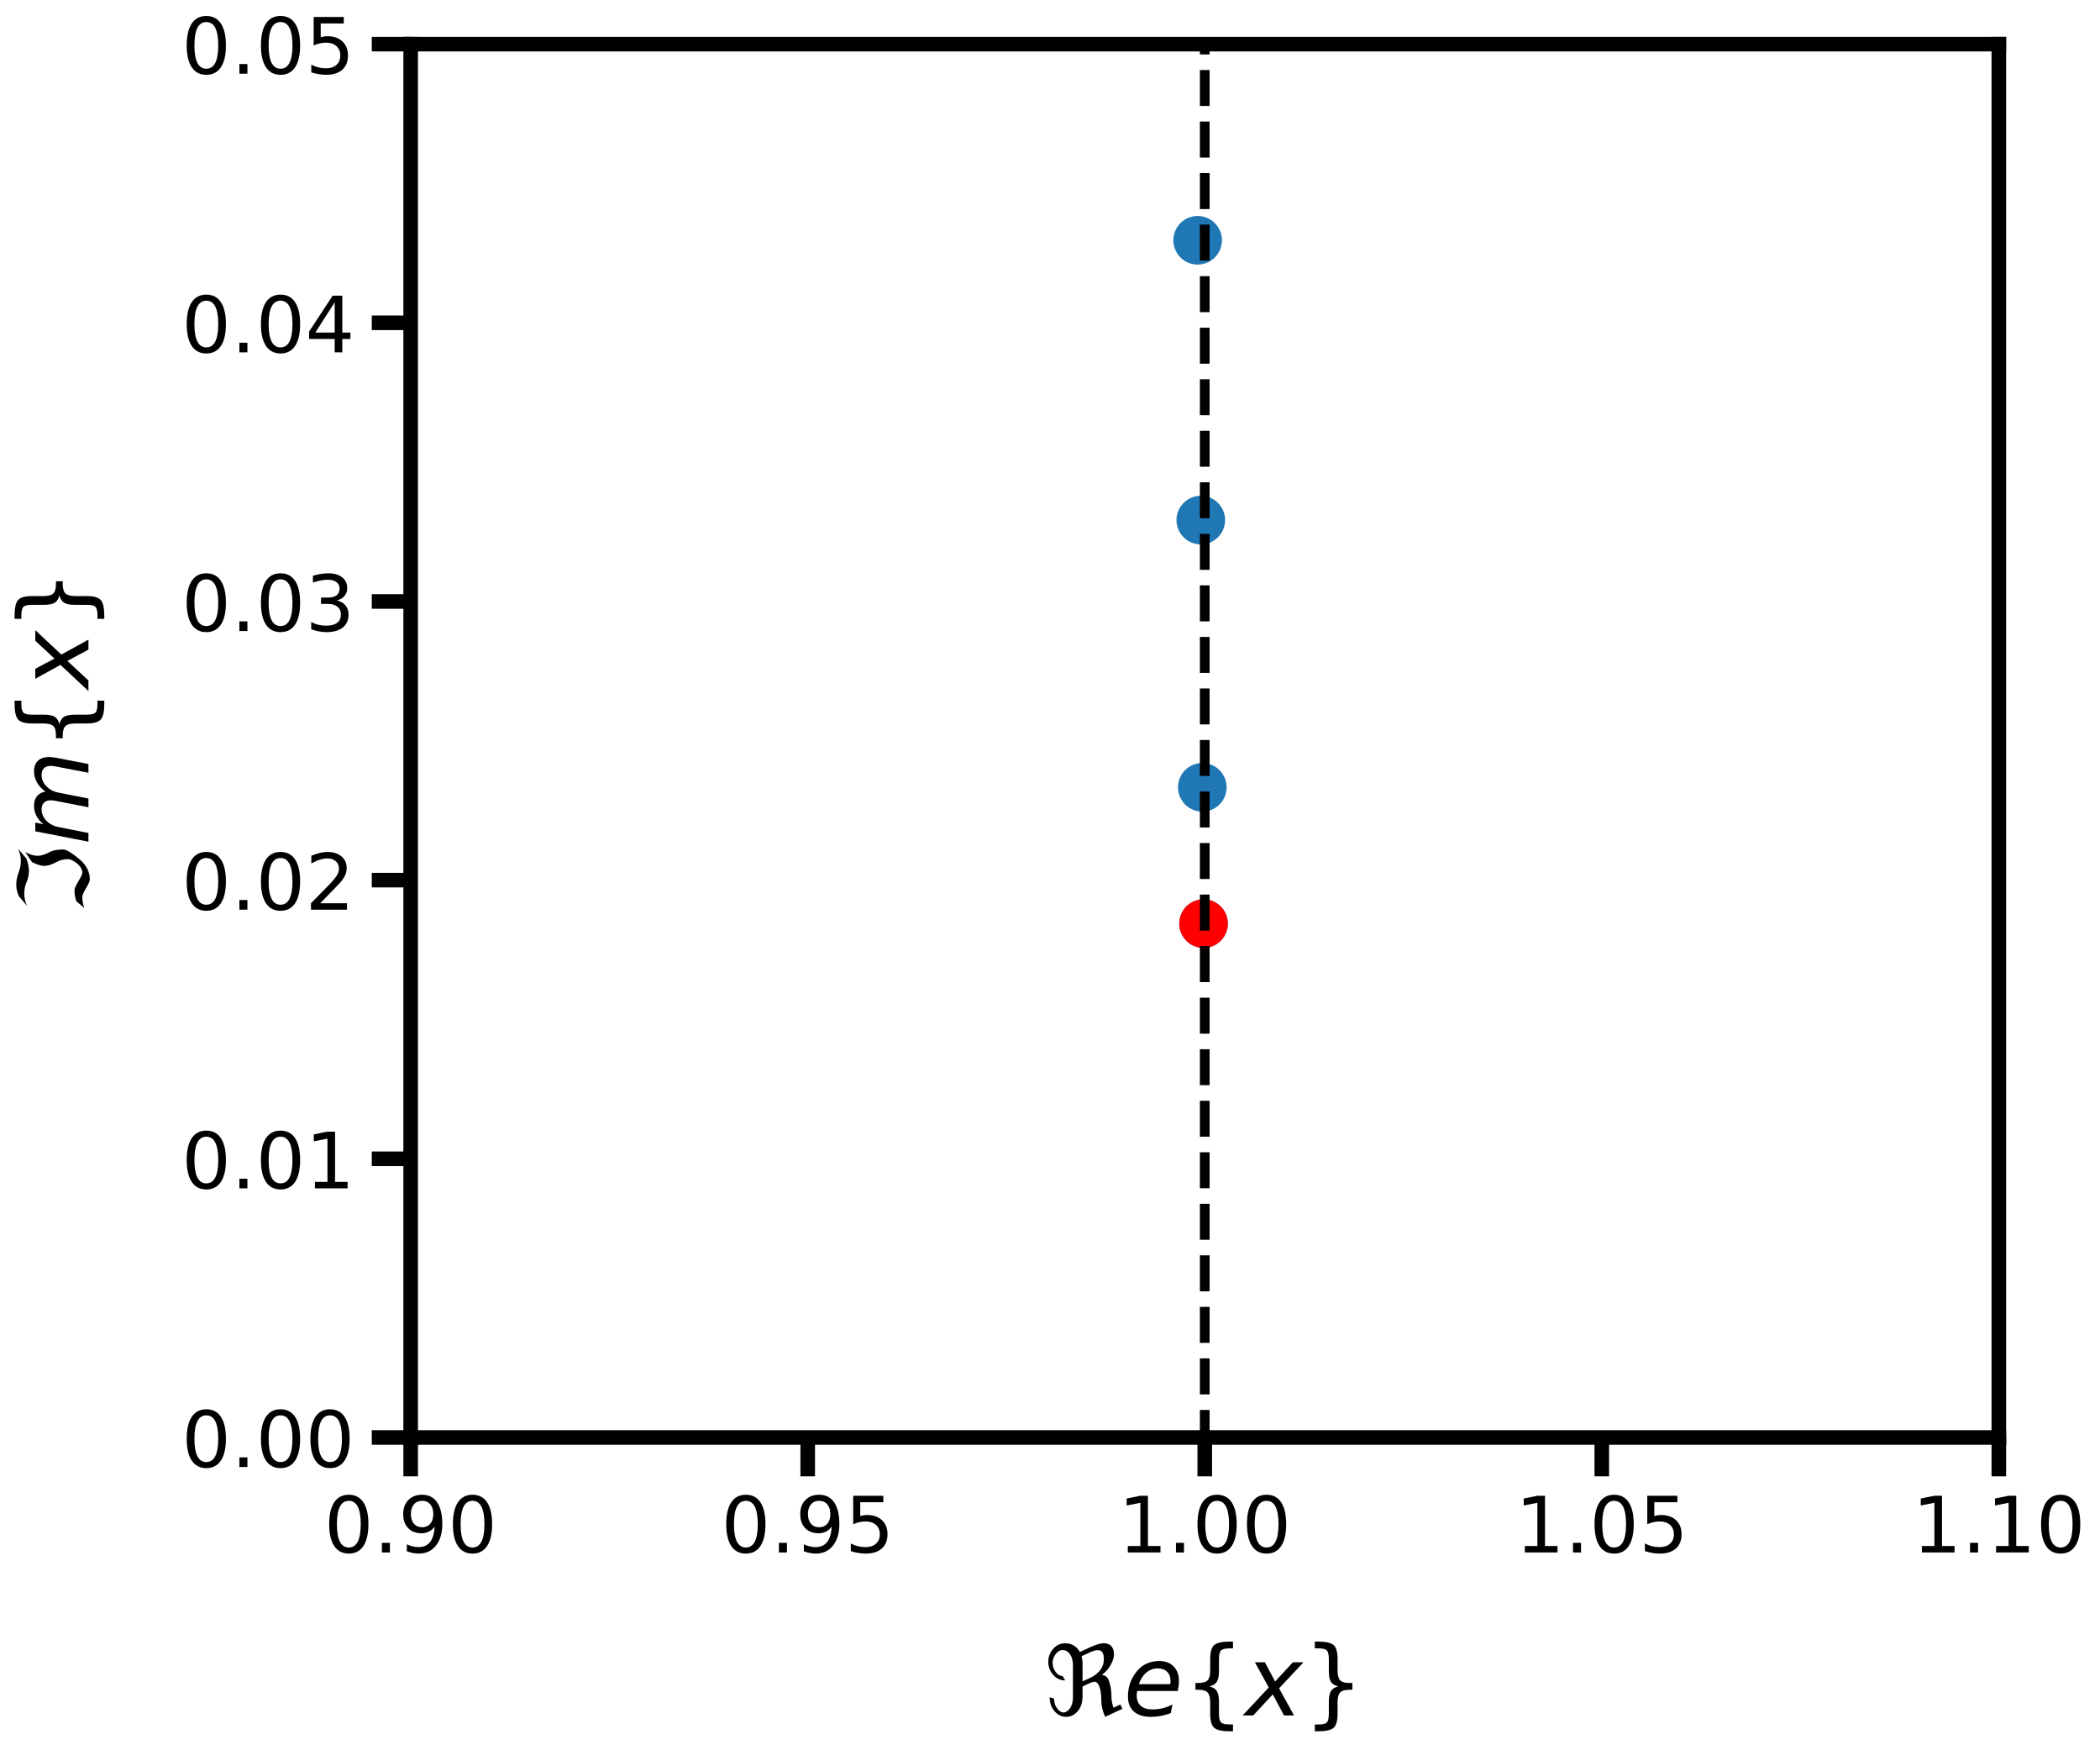 <?xml version="1.0" encoding="utf-8" standalone="no"?>
<!DOCTYPE svg PUBLIC "-//W3C//DTD SVG 1.1//EN"
  "http://www.w3.org/Graphics/SVG/1.1/DTD/svg11.dtd">
<!-- Created with matplotlib (https://matplotlib.org/) -->
<svg height="360pt" version="1.1" viewBox="0 0 432 360" width="432pt" xmlns="http://www.w3.org/2000/svg" xmlns:xlink="http://www.w3.org/1999/xlink">
 <defs>
  <style type="text/css">
*{stroke-linecap:butt;stroke-linejoin:round;}
  </style>
 </defs>
 <g id="figure_1">
  <g id="patch_1">
   <path d="M 0 360 
L 432 360 
L 432 0 
L 0 0 
z
" style="fill:#ffffff;"/>
  </g>
  <g id="axes_1">
   <g id="patch_2">
    <path d="M 84.481 295.659 
L 411.187 295.659 
L 411.187 9.079 
L 84.481 9.079 
z
" style="fill:#ffffff;"/>
   </g>
   <g id="PathCollection_1">
    <defs>
     <path d="M 0 4.5 
C 1.193 4.5 2.338 4.026 3.182 3.182 
C 4.026 2.338 4.5 1.193 4.5 0 
C 4.5 -1.193 4.026 -2.338 3.182 -3.182 
C 2.338 -4.026 1.193 -4.5 0 -4.5 
C -1.193 -4.5 -2.338 -4.026 -3.182 -3.182 
C -4.026 -2.338 -4.5 -1.193 -4.5 0 
C -4.5 1.193 -4.026 2.338 -3.182 3.182 
C -2.338 4.026 -1.193 4.5 0 4.5 
z
" id="mb9f1c1025c" style="stroke:#1f77b4;"/>
    </defs>
    <g clip-path="url(#p0d204af176)">
     <use style="fill:#1f77b4;stroke:#1f77b4;" x="4.956" xlink:href="#mb9f1c1025c" y="-1"/>
     <use style="fill:#1f77b4;stroke:#1f77b4;" x="4.956" xlink:href="#mb9f1c1025c" y="3303.043"/>
     <use style="fill:#1f77b4;stroke:#1f77b4;" x="13.81" xlink:href="#mb9f1c1025c" y="3252.047"/>
     <use style="fill:#1f77b4;stroke:#1f77b4;" x="13.81" xlink:href="#mb9f1c1025c" y="-1"/>
     <use style="fill:#1f77b4;stroke:#1f77b4;" x="22.512" xlink:href="#mb9f1c1025c" y="-1"/>
     <use style="fill:#1f77b4;stroke:#1f77b4;" x="22.512" xlink:href="#mb9f1c1025c" y="3200.731"/>
     <use style="fill:#1f77b4;stroke:#1f77b4;" x="31.061" xlink:href="#mb9f1c1025c" y="3149.1"/>
     <use style="fill:#1f77b4;stroke:#1f77b4;" x="31.061" xlink:href="#mb9f1c1025c" y="-1"/>
     <use style="fill:#1f77b4;stroke:#1f77b4;" x="34.856" xlink:href="#mb9f1c1025c" y="-1"/>
     <use style="fill:#1f77b4;stroke:#1f77b4;" x="39.456" xlink:href="#mb9f1c1025c" y="3097.16"/>
     <use style="fill:#1f77b4;stroke:#1f77b4;" x="39.456" xlink:href="#mb9f1c1025c" y="-1"/>
     <use style="fill:#1f77b4;stroke:#1f77b4;" x="47.696" xlink:href="#mb9f1c1025c" y="-1"/>
     <use style="fill:#1f77b4;stroke:#1f77b4;" x="47.696" xlink:href="#mb9f1c1025c" y="3044.917"/>
     <use style="fill:#1f77b4;stroke:#1f77b4;" x="55.781" xlink:href="#mb9f1c1025c" y="2992.375"/>
     <use style="fill:#1f77b4;stroke:#1f77b4;" x="55.781" xlink:href="#mb9f1c1025c" y="-1"/>
     <use style="fill:#1f77b4;stroke:#1f77b4;" x="59.344" xlink:href="#mb9f1c1025c" y="-1"/>
     <use style="fill:#1f77b4;stroke:#1f77b4;" x="63.709" xlink:href="#mb9f1c1025c" y="2939.541"/>
     <use style="fill:#1f77b4;stroke:#1f77b4;" x="63.709" xlink:href="#mb9f1c1025c" y="-1"/>
     <use style="fill:#1f77b4;stroke:#1f77b4;" x="71.48" xlink:href="#mb9f1c1025c" y="-1"/>
     <use style="fill:#1f77b4;stroke:#1f77b4;" x="71.48" xlink:href="#mb9f1c1025c" y="2886.421"/>
     <use style="fill:#1f77b4;stroke:#1f77b4;" x="79.092" xlink:href="#mb9f1c1025c" y="2833.02"/>
     <use style="fill:#1f77b4;stroke:#1f77b4;" x="79.092" xlink:href="#mb9f1c1025c" y="-1"/>
     <use style="fill:#1f77b4;stroke:#1f77b4;" x="82.419" xlink:href="#mb9f1c1025c" y="-1"/>
     <use style="fill:#1f77b4;stroke:#1f77b4;" x="86.546" xlink:href="#mb9f1c1025c" y="2779.345"/>
     <use style="fill:#1f77b4;stroke:#1f77b4;" x="86.546" xlink:href="#mb9f1c1025c" y="-1"/>
     <use style="fill:#1f77b4;stroke:#1f77b4;" x="89.793" xlink:href="#mb9f1c1025c" y="-1"/>
     <use style="fill:#1f77b4;stroke:#1f77b4;" x="93.84" xlink:href="#mb9f1c1025c" y="2725.401"/>
     <use style="fill:#1f77b4;stroke:#1f77b4;" x="93.84" xlink:href="#mb9f1c1025c" y="-1"/>
     <use style="fill:#1f77b4;stroke:#1f77b4;" x="100.973" xlink:href="#mb9f1c1025c" y="-1"/>
     <use style="fill:#1f77b4;stroke:#1f77b4;" x="100.973" xlink:href="#mb9f1c1025c" y="2671.194"/>
     <use style="fill:#1f77b4;stroke:#1f77b4;" x="104.94" xlink:href="#mb9f1c1025c" y="-1"/>
     <use style="fill:#1f77b4;stroke:#1f77b4;" x="107.945" xlink:href="#mb9f1c1025c" y="-1"/>
     <use style="fill:#1f77b4;stroke:#1f77b4;" x="107.945" xlink:href="#mb9f1c1025c" y="2616.729"/>
     <use style="fill:#1f77b4;stroke:#1f77b4;" x="114.754" xlink:href="#mb9f1c1025c" y="2562.014"/>
     <use style="fill:#1f77b4;stroke:#1f77b4;" x="114.754" xlink:href="#mb9f1c1025c" y="-1"/>
     <use style="fill:#1f77b4;stroke:#1f77b4;" x="121.401" xlink:href="#mb9f1c1025c" y="-1"/>
     <use style="fill:#1f77b4;stroke:#1f77b4;" x="121.401" xlink:href="#mb9f1c1025c" y="2507.054"/>
     <use style="fill:#1f77b4;stroke:#1f77b4;" x="125.123" xlink:href="#mb9f1c1025c" y="-1"/>
     <use style="fill:#1f77b4;stroke:#1f77b4;" x="127.884" xlink:href="#mb9f1c1025c" y="-1"/>
     <use style="fill:#1f77b4;stroke:#1f77b4;" x="127.884" xlink:href="#mb9f1c1025c" y="2451.855"/>
     <use style="fill:#1f77b4;stroke:#1f77b4;" x="134.202" xlink:href="#mb9f1c1025c" y="2396.424"/>
     <use style="fill:#1f77b4;stroke:#1f77b4;" x="134.202" xlink:href="#mb9f1c1025c" y="-1"/>
     <use style="fill:#1f77b4;stroke:#1f77b4;" x="140.356" xlink:href="#mb9f1c1025c" y="-1"/>
     <use style="fill:#1f77b4;stroke:#1f77b4;" x="140.356" xlink:href="#mb9f1c1025c" y="2340.765"/>
     <use style="fill:#1f77b4;stroke:#1f77b4;" x="146.344" xlink:href="#mb9f1c1025c" y="2284.886"/>
     <use style="fill:#1f77b4;stroke:#1f77b4;" x="146.344" xlink:href="#mb9f1c1025c" y="-1"/>
     <use style="fill:#1f77b4;stroke:#1f77b4;" x="152.165" xlink:href="#mb9f1c1025c" y="-1"/>
     <use style="fill:#1f77b4;stroke:#1f77b4;" x="152.165" xlink:href="#mb9f1c1025c" y="2228.793"/>
     <use style="fill:#1f77b4;stroke:#1f77b4;" x="155.475" xlink:href="#mb9f1c1025c" y="-1"/>
     <use style="fill:#1f77b4;stroke:#1f77b4;" x="157.82" xlink:href="#mb9f1c1025c" y="-1"/>
     <use style="fill:#1f77b4;stroke:#1f77b4;" x="157.82" xlink:href="#mb9f1c1025c" y="2172.491"/>
     <use style="fill:#1f77b4;stroke:#1f77b4;" x="161.046" xlink:href="#mb9f1c1025c" y="-1"/>
     <use style="fill:#1f77b4;stroke:#1f77b4;" x="163.307" xlink:href="#mb9f1c1025c" y="-1"/>
     <use style="fill:#1f77b4;stroke:#1f77b4;" x="163.307" xlink:href="#mb9f1c1025c" y="2115.988"/>
     <use style="fill:#1f77b4;stroke:#1f77b4;" x="168.626" xlink:href="#mb9f1c1025c" y="2059.289"/>
     <use style="fill:#1f77b4;stroke:#1f77b4;" x="168.626" xlink:href="#mb9f1c1025c" y="-1"/>
     <use style="fill:#1f77b4;stroke:#1f77b4;" x="173.776" xlink:href="#mb9f1c1025c" y="-1"/>
     <use style="fill:#1f77b4;stroke:#1f77b4;" x="173.776" xlink:href="#mb9f1c1025c" y="2002.401"/>
     <use style="fill:#1f77b4;stroke:#1f77b4;" x="176.749" xlink:href="#mb9f1c1025c" y="-1"/>
     <use style="fill:#1f77b4;stroke:#1f77b4;" x="178.756" xlink:href="#mb9f1c1025c" y="-1"/>
     <use style="fill:#1f77b4;stroke:#1f77b4;" x="178.756" xlink:href="#mb9f1c1025c" y="1945.33"/>
     <use style="fill:#1f77b4;stroke:#1f77b4;" x="183.567" xlink:href="#mb9f1c1025c" y="1888.083"/>
     <use style="fill:#1f77b4;stroke:#1f77b4;" x="183.567" xlink:href="#mb9f1c1025c" y="-1"/>
     <use style="fill:#1f77b4;stroke:#1f77b4;" x="185.49" xlink:href="#mb9f1c1025c" y="-1"/>
     <use style="fill:#1f77b4;stroke:#1f77b4;" x="188.208" xlink:href="#mb9f1c1025c" y="1830.666"/>
     <use style="fill:#1f77b4;stroke:#1f77b4;" x="188.208" xlink:href="#mb9f1c1025c" y="-1"/>
     <use style="fill:#1f77b4;stroke:#1f77b4;" x="192.677" xlink:href="#mb9f1c1025c" y="-1"/>
     <use style="fill:#1f77b4;stroke:#1f77b4;" x="192.677" xlink:href="#mb9f1c1025c" y="1773.086"/>
     <use style="fill:#1f77b4;stroke:#1f77b4;" x="196.976" xlink:href="#mb9f1c1025c" y="1715.35"/>
     <use style="fill:#1f77b4;stroke:#1f77b4;" x="196.976" xlink:href="#mb9f1c1025c" y="-1"/>
     <use style="fill:#1f77b4;stroke:#1f77b4;" x="201.102" xlink:href="#mb9f1c1025c" y="-1"/>
     <use style="fill:#1f77b4;stroke:#1f77b4;" x="201.102" xlink:href="#mb9f1c1025c" y="1657.464"/>
     <use style="fill:#1f77b4;stroke:#1f77b4;" x="203.562" xlink:href="#mb9f1c1025c" y="-1"/>
     <use style="fill:#1f77b4;stroke:#1f77b4;" x="205.056" xlink:href="#mb9f1c1025c" y="-1"/>
     <use style="fill:#1f77b4;stroke:#1f77b4;" x="205.056" xlink:href="#mb9f1c1025c" y="1599.436"/>
     <use style="fill:#1f77b4;stroke:#1f77b4;" x="208.837" xlink:href="#mb9f1c1025c" y="1541.271"/>
     <use style="fill:#1f77b4;stroke:#1f77b4;" x="208.837" xlink:href="#mb9f1c1025c" y="-1"/>
     <use style="fill:#1f77b4;stroke:#1f77b4;" x="212.446" xlink:href="#mb9f1c1025c" y="-1"/>
     <use style="fill:#1f77b4;stroke:#1f77b4;" x="212.446" xlink:href="#mb9f1c1025c" y="1482.978"/>
     <use style="fill:#1f77b4;stroke:#1f77b4;" x="215.88" xlink:href="#mb9f1c1025c" y="1424.564"/>
     <use style="fill:#1f77b4;stroke:#1f77b4;" x="215.88" xlink:href="#mb9f1c1025c" y="-1"/>
     <use style="fill:#1f77b4;stroke:#1f77b4;" x="219.141" xlink:href="#mb9f1c1025c" y="-1"/>
     <use style="fill:#1f77b4;stroke:#1f77b4;" x="219.141" xlink:href="#mb9f1c1025c" y="1366.036"/>
     <use style="fill:#1f77b4;stroke:#1f77b4;" x="221.168" xlink:href="#mb9f1c1025c" y="-1"/>
     <use style="fill:#1f77b4;stroke:#1f77b4;" x="222.228" xlink:href="#mb9f1c1025c" y="-1"/>
     <use style="fill:#1f77b4;stroke:#1f77b4;" x="222.228" xlink:href="#mb9f1c1025c" y="1307.402"/>
     <use style="fill:#1f77b4;stroke:#1f77b4;" x="224.167" xlink:href="#mb9f1c1025c" y="-1"/>
     <use style="fill:#1f77b4;stroke:#1f77b4;" x="225.14" xlink:href="#mb9f1c1025c" y="-1"/>
     <use style="fill:#1f77b4;stroke:#1f77b4;" x="225.14" xlink:href="#mb9f1c1025c" y="1248.671"/>
     <use style="fill:#1f77b4;stroke:#1f77b4;" x="226.991" xlink:href="#mb9f1c1025c" y="-1"/>
     <use style="fill:#1f77b4;stroke:#1f77b4;" x="227.877" xlink:href="#mb9f1c1025c" y="-1"/>
     <use style="fill:#1f77b4;stroke:#1f77b4;" x="227.877" xlink:href="#mb9f1c1025c" y="1189.852"/>
     <use style="fill:#1f77b4;stroke:#1f77b4;" x="229.641" xlink:href="#mb9f1c1025c" y="-1"/>
     <use style="fill:#1f77b4;stroke:#1f77b4;" x="230.439" xlink:href="#mb9f1c1025c" y="-1"/>
     <use style="fill:#1f77b4;stroke:#1f77b4;" x="230.439" xlink:href="#mb9f1c1025c" y="1130.953"/>
     <use style="fill:#1f77b4;stroke:#1f77b4;" x="232.825" xlink:href="#mb9f1c1025c" y="1071.986"/>
     <use style="fill:#1f77b4;stroke:#1f77b4;" x="232.825" xlink:href="#mb9f1c1025c" y="-1"/>
     <use style="fill:#1f77b4;stroke:#1f77b4;" x="235.036" xlink:href="#mb9f1c1025c" y="-1"/>
     <use style="fill:#1f77b4;stroke:#1f77b4;" x="235.036" xlink:href="#mb9f1c1025c" y="1012.962"/>
     <use style="fill:#1f77b4;stroke:#1f77b4;" x="236.536" xlink:href="#mb9f1c1025c" y="-1"/>
     <use style="fill:#1f77b4;stroke:#1f77b4;" x="237.071" xlink:href="#mb9f1c1025c" y="-1"/>
     <use style="fill:#1f77b4;stroke:#1f77b4;" x="237.071" xlink:href="#mb9f1c1025c" y="953.896"/>
     <use style="fill:#1f77b4;stroke:#1f77b4;" x="238.929" xlink:href="#mb9f1c1025c" y="894.803"/>
     <use style="fill:#1f77b4;stroke:#1f77b4;" x="238.929" xlink:href="#mb9f1c1025c" y="-1"/>
     <use style="fill:#1f77b4;stroke:#1f77b4;" x="239.376" xlink:href="#mb9f1c1025c" y="-1"/>
     <use style="fill:#1f77b4;stroke:#1f77b4;" x="240.611" xlink:href="#mb9f1c1025c" y="835.706"/>
     <use style="fill:#1f77b4;stroke:#1f77b4;" x="240.611" xlink:href="#mb9f1c1025c" y="-1"/>
     <use style="fill:#1f77b4;stroke:#1f77b4;" x="242.117" xlink:href="#mb9f1c1025c" y="-1"/>
     <use style="fill:#1f77b4;stroke:#1f77b4;" x="242.117" xlink:href="#mb9f1c1025c" y="776.633"/>
     <use style="fill:#1f77b4;stroke:#1f77b4;" x="243.261" xlink:href="#mb9f1c1025c" y="-1"/>
     <use style="fill:#1f77b4;stroke:#1f77b4;" x="243.446" xlink:href="#mb9f1c1025c" y="-1"/>
     <use style="fill:#1f77b4;stroke:#1f77b4;" x="243.446" xlink:href="#mb9f1c1025c" y="717.625"/>
     <use style="fill:#1f77b4;stroke:#1f77b4;" x="244.598" xlink:href="#mb9f1c1025c" y="658.747"/>
     <use style="fill:#1f77b4;stroke:#1f77b4;" x="244.598" xlink:href="#mb9f1c1025c" y="-1"/>
     <use style="fill:#1f77b4;stroke:#1f77b4;" x="244.695" xlink:href="#mb9f1c1025c" y="-1"/>
     <use style="fill:#1f77b4;stroke:#1f77b4;" x="245.573" xlink:href="#mb9f1c1025c" y="600.106"/>
     <use style="fill:#1f77b4;stroke:#1f77b4;" x="245.573" xlink:href="#mb9f1c1025c" y="-1"/>
     <use style="fill:#1f77b4;stroke:#1f77b4;" x="245.585" xlink:href="#mb9f1c1025c" y="-1"/>
     <use style="fill:#1f77b4;stroke:#1f77b4;" x="246.372" xlink:href="#mb9f1c1025c" y="541.896"/>
     <use style="fill:#1f77b4;stroke:#1f77b4;" x="246.372" xlink:href="#mb9f1c1025c" y="49.421"/>
     <use style="fill:#1f77b4;stroke:#1f77b4;" x="247.02" xlink:href="#mb9f1c1025c" y="106.97"/>
     <use style="fill:#1f77b4;stroke:#1f77b4;" x="247.02" xlink:href="#mb9f1c1025c" y="484.347"/>
     <use style="fill:#1f77b4;stroke:#1f77b4;" x="247.332" xlink:href="#mb9f1c1025c" y="429.381"/>
     <use style="fill:#1f77b4;stroke:#1f77b4;" x="247.332" xlink:href="#mb9f1c1025c" y="161.936"/>
     <use style="fill:#1f77b4;stroke:#1f77b4;" x="247.585" xlink:href="#mb9f1c1025c" y="189.969"/>
     <use style="fill:#1f77b4;stroke:#1f77b4;" x="247.585" xlink:href="#mb9f1c1025c" y="401.348"/>
    </g>
   </g>
   <g id="PathCollection_2">
    <defs>
     <path d="M 0 4.5 
C 1.193 4.5 2.338 4.026 3.182 3.182 
C 4.026 2.338 4.5 1.193 4.5 0 
C 4.5 -1.193 4.026 -2.338 3.182 -3.182 
C 2.338 -4.026 1.193 -4.5 0 -4.5 
C -1.193 -4.5 -2.338 -4.026 -3.182 -3.182 
C -4.026 -2.338 -4.5 -1.193 -4.5 0 
C -4.5 1.193 -4.026 2.338 -3.182 3.182 
C -2.338 4.026 -1.193 4.5 0 4.5 
z
" id="m4e8b46c1fe" style="stroke:#ff0000;"/>
    </defs>
    <g clip-path="url(#p0d204af176)">
     <use style="fill:#ff0000;stroke:#ff0000;" x="247.585" xlink:href="#m4e8b46c1fe" y="189.969"/>
    </g>
   </g>
   <g id="matplotlib.axis_1">
    <g id="xtick_1">
     <g id="line2d_1">
      <defs>
       <path d="M 0 0 
L 0 8 
" id="mf71e831432" style="stroke:#000000;stroke-width:3;"/>
      </defs>
      <g>
       <use style="stroke:#000000;stroke-width:3;" x="84.481" xlink:href="#mf71e831432" y="295.659"/>
      </g>
     </g>
     <g id="text_1">
      <!-- 0.90 -->
      <defs>
       <path d="M 31.781 66.406 
Q 24.172 66.406 20.328 58.906 
Q 16.5 51.422 16.5 36.375 
Q 16.5 21.391 20.328 13.891 
Q 24.172 6.391 31.781 6.391 
Q 39.453 6.391 43.281 13.891 
Q 47.125 21.391 47.125 36.375 
Q 47.125 51.422 43.281 58.906 
Q 39.453 66.406 31.781 66.406 
z
M 31.781 74.219 
Q 44.047 74.219 50.516 64.516 
Q 56.984 54.828 56.984 36.375 
Q 56.984 17.969 50.516 8.266 
Q 44.047 -1.422 31.781 -1.422 
Q 19.531 -1.422 13.062 8.266 
Q 6.594 17.969 6.594 36.375 
Q 6.594 54.828 13.062 64.516 
Q 19.531 74.219 31.781 74.219 
z
" id="DejaVuSans-48"/>
       <path d="M 10.688 12.406 
L 21 12.406 
L 21 0 
L 10.688 0 
z
" id="DejaVuSans-46"/>
       <path d="M 10.984 1.516 
L 10.984 10.5 
Q 14.703 8.734 18.5 7.812 
Q 22.312 6.891 25.984 6.891 
Q 35.75 6.891 40.891 13.453 
Q 46.047 20.016 46.781 33.406 
Q 43.953 29.203 39.594 26.953 
Q 35.25 24.703 29.984 24.703 
Q 19.047 24.703 12.672 31.312 
Q 6.297 37.938 6.297 49.422 
Q 6.297 60.641 12.938 67.422 
Q 19.578 74.219 30.609 74.219 
Q 43.266 74.219 49.922 64.516 
Q 56.594 54.828 56.594 36.375 
Q 56.594 19.141 48.406 8.859 
Q 40.234 -1.422 26.422 -1.422 
Q 22.703 -1.422 18.891 -0.688 
Q 15.094 0.047 10.984 1.516 
z
M 30.609 32.422 
Q 37.25 32.422 41.125 36.953 
Q 45.016 41.5 45.016 49.422 
Q 45.016 57.281 41.125 61.844 
Q 37.25 66.406 30.609 66.406 
Q 23.969 66.406 20.094 61.844 
Q 16.219 57.281 16.219 49.422 
Q 16.219 41.5 20.094 36.953 
Q 23.969 32.422 30.609 32.422 
z
" id="DejaVuSans-57"/>
      </defs>
      <g transform="translate(66.669 319.316)scale(0.16 -0.16)">
       <use xlink:href="#DejaVuSans-48"/>
       <use x="63.623" xlink:href="#DejaVuSans-46"/>
       <use x="95.41" xlink:href="#DejaVuSans-57"/>
       <use x="159.033" xlink:href="#DejaVuSans-48"/>
      </g>
     </g>
    </g>
    <g id="xtick_2">
     <g id="line2d_2">
      <g>
       <use style="stroke:#000000;stroke-width:3;" x="166.158" xlink:href="#mf71e831432" y="295.659"/>
      </g>
     </g>
     <g id="text_2">
      <!-- 0.95 -->
      <defs>
       <path d="M 10.797 72.906 
L 49.516 72.906 
L 49.516 64.594 
L 19.828 64.594 
L 19.828 46.734 
Q 21.969 47.469 24.109 47.828 
Q 26.266 48.188 28.422 48.188 
Q 40.625 48.188 47.75 41.5 
Q 54.891 34.812 54.891 23.391 
Q 54.891 11.625 47.562 5.094 
Q 40.234 -1.422 26.906 -1.422 
Q 22.312 -1.422 17.547 -0.641 
Q 12.797 0.141 7.719 1.703 
L 7.719 11.625 
Q 12.109 9.234 16.797 8.062 
Q 21.484 6.891 26.703 6.891 
Q 35.156 6.891 40.078 11.328 
Q 45.016 15.766 45.016 23.391 
Q 45.016 31 40.078 35.438 
Q 35.156 39.891 26.703 39.891 
Q 22.75 39.891 18.812 39.016 
Q 14.891 38.141 10.797 36.281 
z
" id="DejaVuSans-53"/>
      </defs>
      <g transform="translate(148.345 319.316)scale(0.16 -0.16)">
       <use xlink:href="#DejaVuSans-48"/>
       <use x="63.623" xlink:href="#DejaVuSans-46"/>
       <use x="95.41" xlink:href="#DejaVuSans-57"/>
       <use x="159.033" xlink:href="#DejaVuSans-53"/>
      </g>
     </g>
    </g>
    <g id="xtick_3">
     <g id="line2d_3">
      <g>
       <use style="stroke:#000000;stroke-width:3;" x="247.834" xlink:href="#mf71e831432" y="295.659"/>
      </g>
     </g>
     <g id="text_3">
      <!-- 1.00 -->
      <defs>
       <path d="M 12.406 8.297 
L 28.516 8.297 
L 28.516 63.922 
L 10.984 60.406 
L 10.984 69.391 
L 28.422 72.906 
L 38.281 72.906 
L 38.281 8.297 
L 54.391 8.297 
L 54.391 0 
L 12.406 0 
z
" id="DejaVuSans-49"/>
      </defs>
      <g transform="translate(230.022 319.316)scale(0.16 -0.16)">
       <use xlink:href="#DejaVuSans-49"/>
       <use x="63.623" xlink:href="#DejaVuSans-46"/>
       <use x="95.41" xlink:href="#DejaVuSans-48"/>
       <use x="159.033" xlink:href="#DejaVuSans-48"/>
      </g>
     </g>
    </g>
    <g id="xtick_4">
     <g id="line2d_4">
      <g>
       <use style="stroke:#000000;stroke-width:3;" x="329.511" xlink:href="#mf71e831432" y="295.659"/>
      </g>
     </g>
     <g id="text_4">
      <!-- 1.05 -->
      <g transform="translate(311.698 319.316)scale(0.16 -0.16)">
       <use xlink:href="#DejaVuSans-49"/>
       <use x="63.623" xlink:href="#DejaVuSans-46"/>
       <use x="95.41" xlink:href="#DejaVuSans-48"/>
       <use x="159.033" xlink:href="#DejaVuSans-53"/>
      </g>
     </g>
    </g>
    <g id="xtick_5">
     <g id="line2d_5">
      <g>
       <use style="stroke:#000000;stroke-width:3;" x="411.187" xlink:href="#mf71e831432" y="295.659"/>
      </g>
     </g>
     <g id="text_5">
      <!-- 1.10 -->
      <g transform="translate(393.375 319.316)scale(0.16 -0.16)">
       <use xlink:href="#DejaVuSans-49"/>
       <use x="63.623" xlink:href="#DejaVuSans-46"/>
       <use x="95.41" xlink:href="#DejaVuSans-49"/>
       <use x="159.033" xlink:href="#DejaVuSans-48"/>
      </g>
     </g>
    </g>
    <g id="text_6">
     <!-- $\Re e\{x\}$ -->
     <defs>
      <path d="M 62.594 -1.422 
Q 58.594 7.516 58.594 15.281 
Q 58.594 22.125 57.516 26.562 
Q 55.562 34.672 51.703 34.672 
Q 49.656 34.672 45.172 32.562 
L 39.312 29.828 
L 39.312 20.125 
Q 39.312 10.062 34.281 4.297 
Q 29.25 -1.422 22.406 -1.422 
Q 15.531 -1.422 10.547 4.297 
Q 5.516 10.062 5.516 18.656 
Q 7.719 18.062 9.969 17.484 
Q 9.969 11.531 13.094 7.328 
Q 16.219 3.078 19.734 3.078 
Q 23.25 3.078 26.312 7.328 
Q 29.438 11.578 29.438 18.891 
L 29.438 51.469 
Q 29.438 58.734 26.312 63.031 
Q 23.25 67.281 18.75 67.281 
Q 14.797 67.281 11.625 63.031 
Q 8.5 58.844 8.5 53.906 
Q 8.5 48.969 11.625 44.781 
Q 14.75 40.531 18.797 40.531 
L 21.438 36.031 
Q 14.062 36.031 9.078 41.75 
Q 4.047 47.516 4.047 55.125 
Q 4.047 62.797 9.078 68.5 
Q 14.062 74.219 21.438 74.219 
Q 29.344 74.219 34.281 68.5 
Q 35.75 66.797 36.531 65.234 
L 46.828 70.016 
Q 55.953 74.266 61.422 74.266 
Q 63.719 74.266 65.484 73.578 
Q 71.625 71.188 71.625 62.547 
Q 71.625 58.297 68.453 52.297 
Q 65.234 46.234 59.125 41.656 
Q 61.969 41.656 64.359 39.266 
Q 66.109 37.5 67.438 32.422 
Q 69 26.422 69 20.016 
Q 69 13.766 71.188 8.016 
L 78.219 11.281 
L 80.281 6.844 
z
M 38.281 60.891 
Q 39.312 57.234 39.312 52.734 
L 39.312 35.016 
L 46.828 38.484 
Q 53.859 41.75 57.625 46.828 
Q 61.234 51.812 61.234 57.719 
Q 61.234 65.094 57.625 66.656 
Q 56.453 67.141 54.938 67.141 
Q 51.812 67.141 46.828 64.844 
z
" id="DejaVuSans-Oblique-8476"/>
      <path d="M 48.094 32.234 
Q 48.25 33.016 48.312 33.844 
Q 48.391 34.672 48.391 35.5 
Q 48.391 41.453 44.891 44.922 
Q 41.406 48.391 35.406 48.391 
Q 28.719 48.391 23.578 44.156 
Q 18.453 39.938 15.828 32.172 
z
M 55.906 25.203 
L 14.109 25.203 
Q 13.812 23.344 13.719 22.266 
Q 13.625 21.188 13.625 20.406 
Q 13.625 13.625 17.797 9.906 
Q 21.969 6.203 29.594 6.203 
Q 35.453 6.203 40.672 7.516 
Q 45.906 8.844 50.391 11.375 
L 48.688 2.484 
Q 43.844 0.531 38.688 -0.438 
Q 33.547 -1.422 28.219 -1.422 
Q 16.844 -1.422 10.719 4.016 
Q 4.594 9.469 4.594 19.484 
Q 4.594 28.031 7.641 35.375 
Q 10.688 42.719 16.609 48.484 
Q 20.406 52.094 25.656 54.047 
Q 30.906 56 36.812 56 
Q 46.094 56 51.578 50.438 
Q 57.078 44.875 57.078 35.5 
Q 57.078 33.25 56.781 30.688 
Q 56.5 28.125 55.906 25.203 
z
" id="DejaVuSans-Oblique-101"/>
      <path d="M 51.125 -9.281 
L 51.125 -16.312 
L 48.094 -16.312 
Q 35.938 -16.312 31.812 -12.688 
Q 27.688 -9.078 27.688 1.703 
L 27.688 13.375 
Q 27.688 20.75 25.047 23.578 
Q 22.406 26.422 15.484 26.422 
L 12.5 26.422 
L 12.5 33.406 
L 15.484 33.406 
Q 22.469 33.406 25.078 36.203 
Q 27.688 39.016 27.688 46.297 
L 27.688 58.016 
Q 27.688 68.797 31.812 72.391 
Q 35.938 75.984 48.094 75.984 
L 51.125 75.984 
L 51.125 69 
L 47.797 69 
Q 40.922 69 38.812 66.844 
Q 36.719 64.703 36.719 57.812 
L 36.719 45.703 
Q 36.719 38.031 34.5 34.562 
Q 32.281 31.109 26.906 29.891 
Q 32.328 28.562 34.516 25.094 
Q 36.719 21.625 36.719 14.016 
L 36.719 1.906 
Q 36.719 -4.984 38.812 -7.125 
Q 40.922 -9.281 47.797 -9.281 
z
" id="DejaVuSans-123"/>
      <path d="M 60.016 54.688 
L 34.906 27.875 
L 50.297 0 
L 39.984 0 
L 28.422 21.688 
L 8.297 0 
L -2.594 0 
L 24.312 28.812 
L 10.016 54.688 
L 20.312 54.688 
L 30.812 34.906 
L 49.125 54.688 
z
" id="DejaVuSans-Oblique-120"/>
      <path d="M 12.5 -9.281 
L 15.922 -9.281 
Q 22.75 -9.281 24.828 -7.172 
Q 26.906 -5.078 26.906 1.906 
L 26.906 14.016 
Q 26.906 21.625 29.094 25.094 
Q 31.297 28.562 36.719 29.891 
Q 31.297 31.109 29.094 34.562 
Q 26.906 38.031 26.906 45.703 
L 26.906 57.812 
Q 26.906 64.75 24.828 66.875 
Q 22.75 69 15.922 69 
L 12.5 69 
L 12.5 75.984 
L 15.578 75.984 
Q 27.734 75.984 31.812 72.391 
Q 35.891 68.797 35.891 58.016 
L 35.891 46.297 
Q 35.891 39.016 38.516 36.203 
Q 41.156 33.406 48.094 33.406 
L 51.125 33.406 
L 51.125 26.422 
L 48.094 26.422 
Q 41.156 26.422 38.516 23.578 
Q 35.891 20.75 35.891 13.375 
L 35.891 1.703 
Q 35.891 -9.078 31.812 -12.688 
Q 27.734 -16.312 15.578 -16.312 
L 12.5 -16.312 
z
" id="DejaVuSans-125"/>
     </defs>
     <g transform="translate(214.834 352.84)scale(0.2 -0.2)">
      <use transform="translate(0 0.016)" xlink:href="#DejaVuSans-Oblique-8476"/>
      <use transform="translate(81.396 0.016)" xlink:href="#DejaVuSans-Oblique-101"/>
      <use transform="translate(142.92 0.016)" xlink:href="#DejaVuSans-123"/>
      <use transform="translate(206.543 0.016)" xlink:href="#DejaVuSans-Oblique-120"/>
      <use transform="translate(265.723 0.016)" xlink:href="#DejaVuSans-125"/>
     </g>
    </g>
   </g>
   <g id="matplotlib.axis_2">
    <g id="ytick_1">
     <g id="line2d_6">
      <defs>
       <path d="M 0 0 
L -8 0 
" id="m91325996c0" style="stroke:#000000;stroke-width:3;"/>
      </defs>
      <g>
       <use style="stroke:#000000;stroke-width:3;" x="84.481" xlink:href="#m91325996c0" y="295.659"/>
      </g>
     </g>
     <g id="text_7">
      <!-- 0.00 -->
      <g transform="translate(37.356 301.737)scale(0.16 -0.16)">
       <use xlink:href="#DejaVuSans-48"/>
       <use x="63.623" xlink:href="#DejaVuSans-46"/>
       <use x="95.41" xlink:href="#DejaVuSans-48"/>
       <use x="159.033" xlink:href="#DejaVuSans-48"/>
      </g>
     </g>
    </g>
    <g id="ytick_2">
     <g id="line2d_7">
      <g>
       <use style="stroke:#000000;stroke-width:3;" x="84.481" xlink:href="#m91325996c0" y="238.343"/>
      </g>
     </g>
     <g id="text_8">
      <!-- 0.01 -->
      <g transform="translate(37.356 244.421)scale(0.16 -0.16)">
       <use xlink:href="#DejaVuSans-48"/>
       <use x="63.623" xlink:href="#DejaVuSans-46"/>
       <use x="95.41" xlink:href="#DejaVuSans-48"/>
       <use x="159.033" xlink:href="#DejaVuSans-49"/>
      </g>
     </g>
    </g>
    <g id="ytick_3">
     <g id="line2d_8">
      <g>
       <use style="stroke:#000000;stroke-width:3;" x="84.481" xlink:href="#m91325996c0" y="181.027"/>
      </g>
     </g>
     <g id="text_9">
      <!-- 0.02 -->
      <defs>
       <path d="M 19.188 8.297 
L 53.609 8.297 
L 53.609 0 
L 7.328 0 
L 7.328 8.297 
Q 12.938 14.109 22.625 23.891 
Q 32.328 33.688 34.812 36.531 
Q 39.547 41.844 41.422 45.531 
Q 43.312 49.219 43.312 52.781 
Q 43.312 58.594 39.234 62.25 
Q 35.156 65.922 28.609 65.922 
Q 23.969 65.922 18.812 64.312 
Q 13.672 62.703 7.812 59.422 
L 7.812 69.391 
Q 13.766 71.781 18.938 73 
Q 24.125 74.219 28.422 74.219 
Q 39.75 74.219 46.484 68.547 
Q 53.219 62.891 53.219 53.422 
Q 53.219 48.922 51.531 44.891 
Q 49.859 40.875 45.406 35.406 
Q 44.188 33.984 37.641 27.219 
Q 31.109 20.453 19.188 8.297 
z
" id="DejaVuSans-50"/>
      </defs>
      <g transform="translate(37.356 187.105)scale(0.16 -0.16)">
       <use xlink:href="#DejaVuSans-48"/>
       <use x="63.623" xlink:href="#DejaVuSans-46"/>
       <use x="95.41" xlink:href="#DejaVuSans-48"/>
       <use x="159.033" xlink:href="#DejaVuSans-50"/>
      </g>
     </g>
    </g>
    <g id="ytick_4">
     <g id="line2d_9">
      <g>
       <use style="stroke:#000000;stroke-width:3;" x="84.481" xlink:href="#m91325996c0" y="123.711"/>
      </g>
     </g>
     <g id="text_10">
      <!-- 0.03 -->
      <defs>
       <path d="M 40.578 39.312 
Q 47.656 37.797 51.625 33 
Q 55.609 28.219 55.609 21.188 
Q 55.609 10.406 48.188 4.484 
Q 40.766 -1.422 27.094 -1.422 
Q 22.516 -1.422 17.656 -0.516 
Q 12.797 0.391 7.625 2.203 
L 7.625 11.719 
Q 11.719 9.328 16.594 8.109 
Q 21.484 6.891 26.812 6.891 
Q 36.078 6.891 40.938 10.547 
Q 45.797 14.203 45.797 21.188 
Q 45.797 27.641 41.281 31.266 
Q 36.766 34.906 28.719 34.906 
L 20.219 34.906 
L 20.219 43.016 
L 29.109 43.016 
Q 36.375 43.016 40.234 45.922 
Q 44.094 48.828 44.094 54.297 
Q 44.094 59.906 40.109 62.906 
Q 36.141 65.922 28.719 65.922 
Q 24.656 65.922 20.016 65.031 
Q 15.375 64.156 9.812 62.312 
L 9.812 71.094 
Q 15.438 72.656 20.344 73.438 
Q 25.25 74.219 29.594 74.219 
Q 40.828 74.219 47.359 69.109 
Q 53.906 64.016 53.906 55.328 
Q 53.906 49.266 50.438 45.094 
Q 46.969 40.922 40.578 39.312 
z
" id="DejaVuSans-51"/>
      </defs>
      <g transform="translate(37.356 129.79)scale(0.16 -0.16)">
       <use xlink:href="#DejaVuSans-48"/>
       <use x="63.623" xlink:href="#DejaVuSans-46"/>
       <use x="95.41" xlink:href="#DejaVuSans-48"/>
       <use x="159.033" xlink:href="#DejaVuSans-51"/>
      </g>
     </g>
    </g>
    <g id="ytick_5">
     <g id="line2d_10">
      <g>
       <use style="stroke:#000000;stroke-width:3;" x="84.481" xlink:href="#m91325996c0" y="66.395"/>
      </g>
     </g>
     <g id="text_11">
      <!-- 0.04 -->
      <defs>
       <path d="M 37.797 64.312 
L 12.891 25.391 
L 37.797 25.391 
z
M 35.203 72.906 
L 47.609 72.906 
L 47.609 25.391 
L 58.016 25.391 
L 58.016 17.188 
L 47.609 17.188 
L 47.609 0 
L 37.797 0 
L 37.797 17.188 
L 4.891 17.188 
L 4.891 26.703 
z
" id="DejaVuSans-52"/>
      </defs>
      <g transform="translate(37.356 72.474)scale(0.16 -0.16)">
       <use xlink:href="#DejaVuSans-48"/>
       <use x="63.623" xlink:href="#DejaVuSans-46"/>
       <use x="95.41" xlink:href="#DejaVuSans-48"/>
       <use x="159.033" xlink:href="#DejaVuSans-52"/>
      </g>
     </g>
    </g>
    <g id="ytick_6">
     <g id="line2d_11">
      <g>
       <use style="stroke:#000000;stroke-width:3;" x="84.481" xlink:href="#m91325996c0" y="9.079"/>
      </g>
     </g>
     <g id="text_12">
      <!-- 0.05 -->
      <g transform="translate(37.356 15.158)scale(0.16 -0.16)">
       <use xlink:href="#DejaVuSans-48"/>
       <use x="63.623" xlink:href="#DejaVuSans-46"/>
       <use x="95.41" xlink:href="#DejaVuSans-48"/>
       <use x="159.033" xlink:href="#DejaVuSans-53"/>
      </g>
     </g>
    </g>
    <g id="text_13">
     <!-- $\Im m\{x\}$ -->
     <defs>
      <path d="M 5.172 4.391 
L 12.016 12.453 
Q 17.438 14.359 23.141 14.359 
Q 25.922 14.359 32.375 10.453 
Q 39.406 6.25 41.016 6.25 
Q 46.922 6.25 51.812 12.938 
Q 55.281 17.672 55.281 21.344 
Q 55.281 27.484 52.25 32.953 
Q 48.344 40.094 48.344 45.406 
Q 48.344 50.297 52.25 58.109 
L 62.641 64.938 
Q 58.734 58.156 58.734 52.25 
Q 58.734 47.016 62.641 39.797 
Q 65.234 35.016 65.234 25.828 
Q 65.234 21.234 55.375 9.422 
Q 46.297 -1.422 34.469 -1.422 
Q 31.844 -1.422 25.531 2.438 
Q 19.047 6.344 16.312 6.344 
Q 11.719 6.344 5.172 4.391 
z
M 17.094 71.484 
Q 22.406 74.219 29.297 74.219 
Q 35.297 74.219 41.5 71.828 
Q 47.469 69.531 53.719 69.531 
Q 59.812 69.531 65.922 72.359 
L 56.156 64.062 
Q 49.359 61.234 43.953 61.234 
Q 36.969 61.234 31.734 63.625 
Q 26.516 66.016 19.531 66.016 
Q 13.578 66.016 7.328 63.188 
z
" id="DejaVuSans-Oblique-8465"/>
      <path d="M 89.797 33.016 
L 83.406 0 
L 74.422 0 
L 80.719 32.719 
Q 81.109 34.812 81.297 36.328 
Q 81.5 37.844 81.5 38.922 
Q 81.5 43.312 79.047 45.75 
Q 76.609 48.188 72.219 48.188 
Q 65.672 48.188 60.547 43.281 
Q 55.422 38.375 53.906 30.516 
L 47.906 0 
L 38.922 0 
L 45.312 32.719 
Q 45.703 34.516 45.891 36.047 
Q 46.094 37.594 46.094 38.812 
Q 46.094 43.266 43.656 45.719 
Q 41.219 48.188 36.922 48.188 
Q 30.281 48.188 25.141 43.281 
Q 20.016 38.375 18.5 30.516 
L 12.5 0 
L 3.516 0 
L 14.203 54.688 
L 23.188 54.688 
L 21.484 46.188 
Q 25.141 50.984 30.047 53.484 
Q 34.969 56 40.578 56 
Q 46.531 56 50.359 52.875 
Q 54.203 49.75 54.984 44.188 
Q 59.078 49.953 64.469 52.969 
Q 69.875 56 75.875 56 
Q 82.906 56 86.734 51.953 
Q 90.578 47.906 90.578 40.484 
Q 90.578 38.875 90.375 36.938 
Q 90.188 35.016 89.797 33.016 
z
" id="DejaVuSans-Oblique-109"/>
     </defs>
     <g transform="translate(18.197 187.769)rotate(-90)scale(0.2 -0.2)">
      <use transform="translate(0 0.016)" xlink:href="#DejaVuSans-Oblique-8465"/>
      <use transform="translate(69.727 0.016)" xlink:href="#DejaVuSans-Oblique-109"/>
      <use transform="translate(167.139 0.016)" xlink:href="#DejaVuSans-123"/>
      <use transform="translate(230.762 0.016)" xlink:href="#DejaVuSans-Oblique-120"/>
      <use transform="translate(289.941 0.016)" xlink:href="#DejaVuSans-125"/>
     </g>
    </g>
   </g>
   <g id="line2d_12">
    <path clip-path="url(#p0d204af176)" d="M 247.834 361 
L 247.834 -1 
" style="fill:none;stroke:#000000;stroke-dasharray:7.4,3.2;stroke-dashoffset:0;stroke-width:2;"/>
   </g>
   <g id="patch_3">
    <path d="M 84.481 295.659 
L 84.481 9.079 
" style="fill:none;stroke:#000000;stroke-linecap:square;stroke-linejoin:miter;stroke-width:3;"/>
   </g>
   <g id="patch_4">
    <path d="M 411.187 295.659 
L 411.187 9.079 
" style="fill:none;stroke:#000000;stroke-linecap:square;stroke-linejoin:miter;stroke-width:3;"/>
   </g>
   <g id="patch_5">
    <path d="M 84.481 295.659 
L 411.187 295.659 
" style="fill:none;stroke:#000000;stroke-linecap:square;stroke-linejoin:miter;stroke-width:3;"/>
   </g>
   <g id="patch_6">
    <path d="M 84.481 9.079 
L 411.187 9.079 
" style="fill:none;stroke:#000000;stroke-linecap:square;stroke-linejoin:miter;stroke-width:3;"/>
   </g>
  </g>
 </g>
 <defs>
  <clipPath id="p0d204af176">
   <rect height="286.58" width="326.706" x="84.481" y="9.079"/>
  </clipPath>
 </defs>
</svg>
